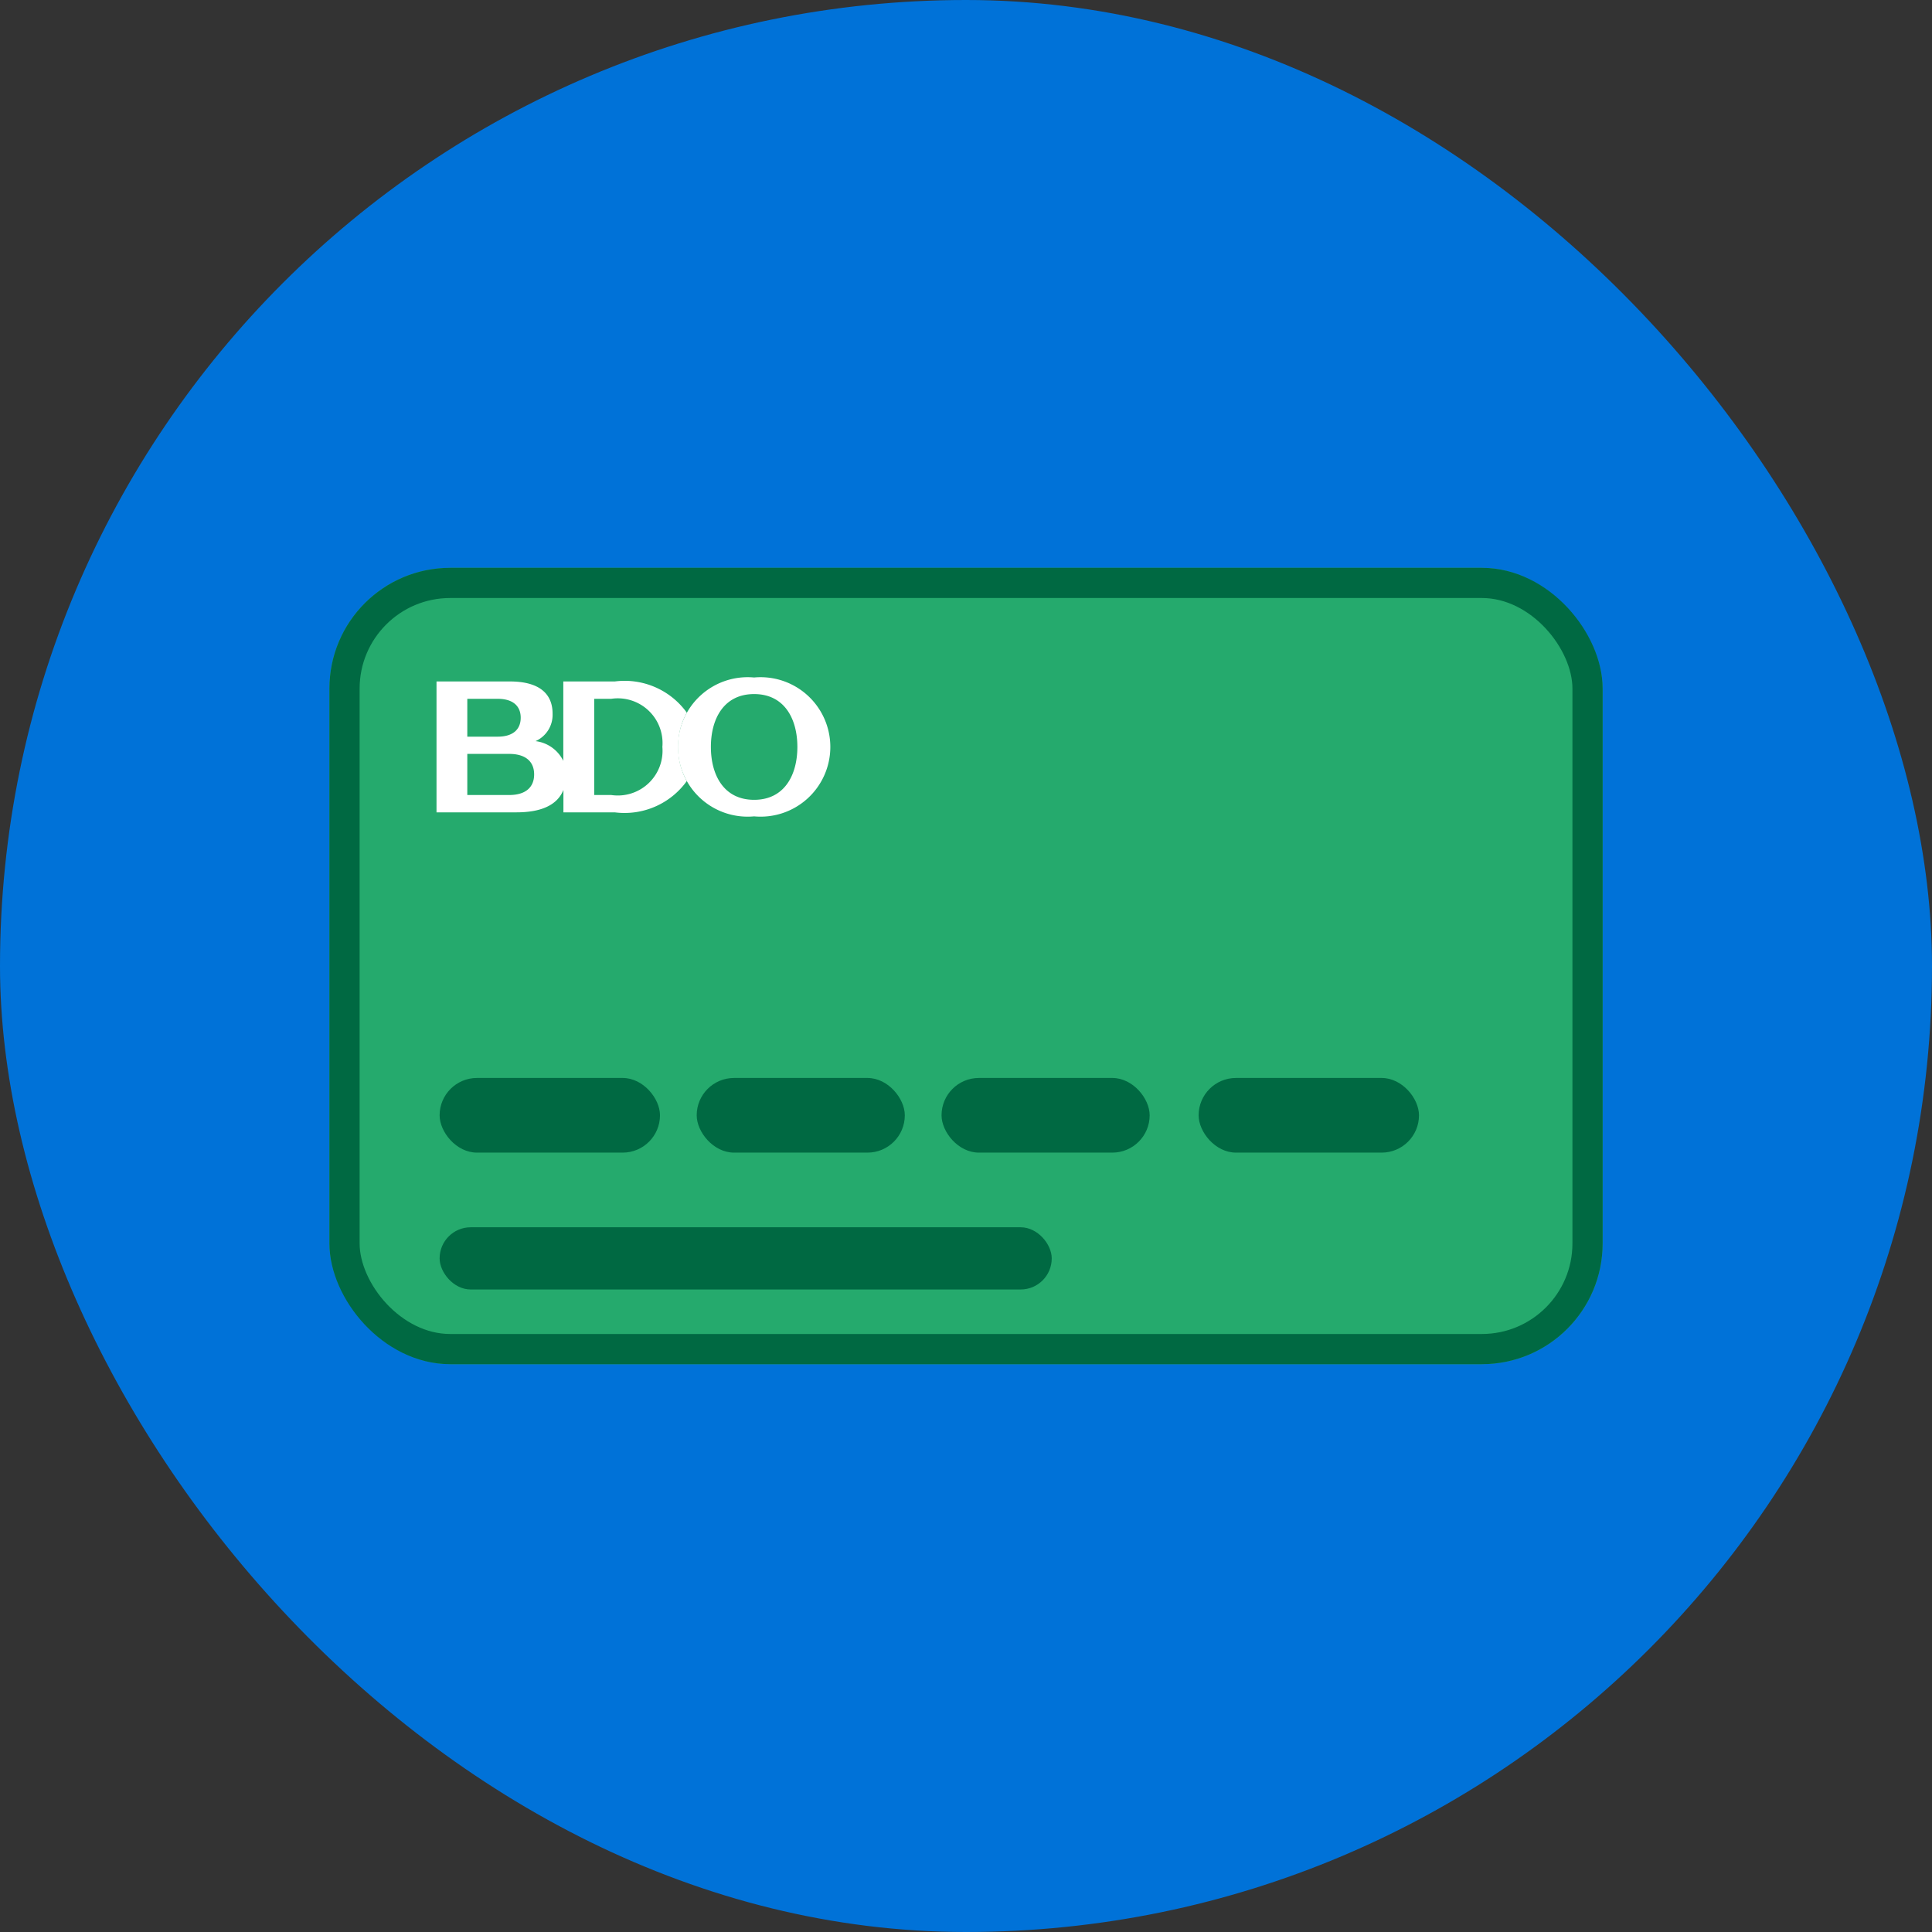 <svg xmlns="http://www.w3.org/2000/svg" width="64" height="64" viewBox="0 0 64 64">
  <rect x="0" y="0" width="64" height="64" fill="#333333" stroke="none"/>
  <g id="emerald-selected" transform="translate(-12)">
    <g id="essentials" transform="translate(12)">
      <g id="grocery-enclosed-filled-fullcolor">
        <rect id="Rectangle_17952" data-name="Rectangle 17952" width="64" height="64" rx="32" fill="#0072d8"/>
      </g>
    </g>
    <g id="card-emerald" transform="translate(22.913 18.81)">
      <g id="creditcards-enclosed-outline-fullcolor" transform="translate(-494.912 -355.81)">
        <g id="Group_17239" data-name="Group 17239" transform="translate(494.912 355.81)">
          <g id="Rectangle_21477" data-name="Rectangle 21477" transform="translate(0 0)" fill="#25aa6d" stroke="#006942" stroke-linecap="round" stroke-linejoin="round" stroke-width="1">
            <rect width="42.176" height="26.38" rx="4" stroke="none"/>
            <rect x="0.5" y="0.5" width="41.176" height="25.38" rx="3.5" fill="none"/>
          </g>
          <g id="BDOonBlue" transform="translate(3.547 3.633)">
            <g id="Group_4058" data-name="Group 4058" transform="translate(8.006 0)">
              <path id="Path_964" data-name="Path 964" d="M2.515,0a2.31,2.31,0,1,0,0,4.6,2.31,2.31,0,1,0,0-4.6Zm0,4.052c-1.008,0-1.432-.826-1.432-1.752S1.507.549,2.515.549,3.948,1.374,3.948,2.3,3.523,4.052,2.515,4.052Z" transform="translate(0 0)" fill="#fff"/>
            </g>
            <path id="Path_965" data-name="Path 965" d="M5.908,0H4.2V2.631a1.182,1.182,0,0,0-.92-.654.95.95,0,0,0,.565-.9C3.85.425,3.427,0,2.427,0H0V4.336H2.647c.787,0,1.347-.221,1.557-.742v.742h1.7A2.54,2.54,0,0,0,8.291,3.3a2.278,2.278,0,0,1-.285-1.132,2.268,2.268,0,0,1,.286-1.133A2.537,2.537,0,0,0,5.908,0ZM1.019.575H2.025c.516,0,.764.247.764.627s-.248.627-.764.627H1.02V.575ZM2.407,3.762H1.02V2.4H2.407c.559,0,.827.266.827.679S2.967,3.762,2.407,3.762Zm3.381,0H5.224V.575h.564A1.482,1.482,0,0,1,7.482,2.168,1.482,1.482,0,0,1,5.789,3.762Z" transform="translate(0 0.131)" fill="#fff"/>
          </g>
          <g id="Group_17196" data-name="Group 17196" transform="translate(3.65 16.899)">
            <rect id="Rectangle_21479" data-name="Rectangle 21479" width="7.3" height="2.473" rx="1.237" transform="translate(0 0)" fill="#006942"/>
            <rect id="Rectangle_21480" data-name="Rectangle 21480" width="6.894" height="2.473" rx="1.237" transform="translate(8.516 0)" fill="#006942"/>
            <rect id="Rectangle_21481" data-name="Rectangle 21481" width="6.894" height="2.473" rx="1.237" transform="translate(16.627 0)" fill="#006942"/>
            <rect id="Rectangle_21482" data-name="Rectangle 21482" width="7.3" height="2.473" rx="1.237" transform="translate(25.143 0)" fill="#006942"/>
            <rect id="Rectangle_21483" data-name="Rectangle 21483" width="20.277" height="2.061" rx="1.03" transform="translate(0 4.946)" fill="#006942"/>
          </g>
        </g>
      </g>
    </g>
  </g>
</svg>

